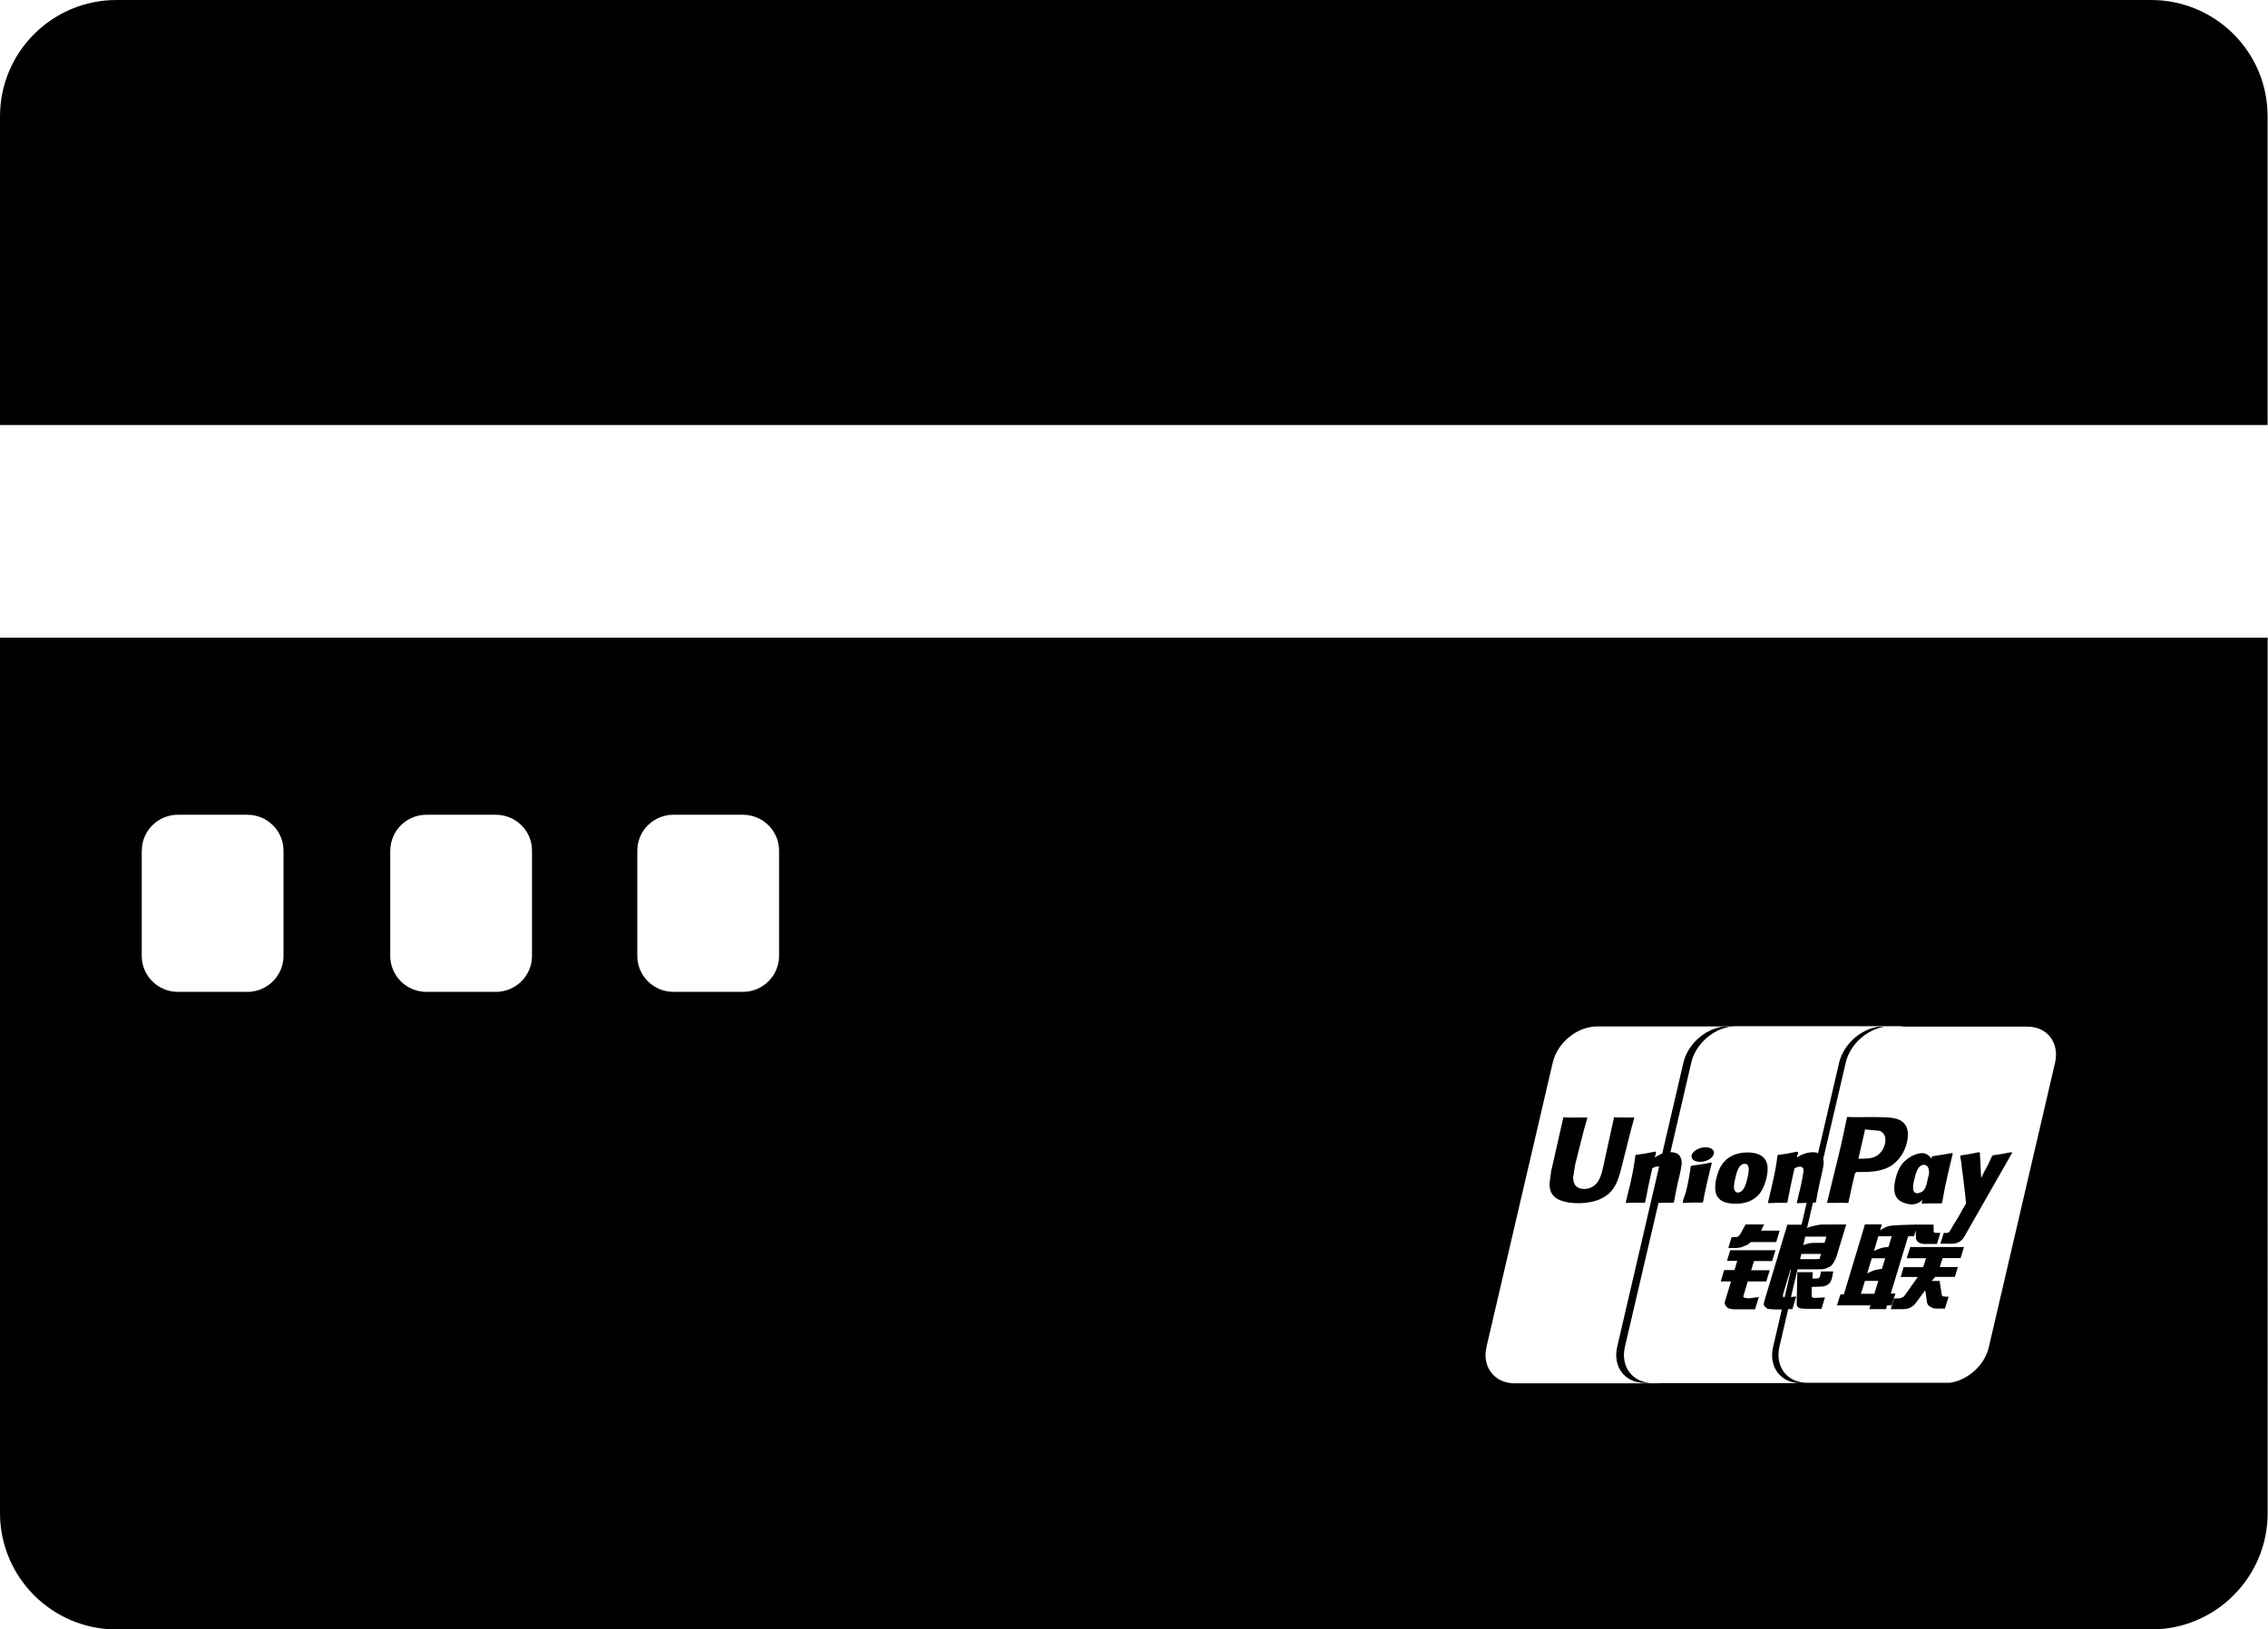 <?xml version="1.0" standalone="no"?><!DOCTYPE svg PUBLIC "-//W3C//DTD SVG 1.1//EN" "http://www.w3.org/Graphics/SVG/1.1/DTD/svg11.dtd"><svg t="1510812679600" class="icon" style="" viewBox="0 0 1425 1024" version="1.1" xmlns="http://www.w3.org/2000/svg" p-id="6867" xmlns:xlink="http://www.w3.org/1999/xlink" width="83.496" height="60"><defs><style type="text/css"></style></defs><path d="M1351.576 0 73.216 0C32.758 0 0 32.758 0 73.134l0 193.979 1424.751 0L1424.751 73.134C1424.791 32.758 1392.034 0 1351.576 0L1351.576 0z" p-id="6868"></path><path d="M1175.769 702.006c-9.738 0.163-13.608 0.041-15.197-0.122-0.163 0.733-0.448 1.996-0.448 1.996l-3.463 16.134c0 0-8.312 34.306-8.76 35.936 8.475-0.081 12.019-0.081 13.405 0.041 0.407-1.589 2.363-11.123 2.404-11.123 0 0 1.67-7.008 1.752-7.334 0 0 0.53-0.733 1.019-0.978l0.815 0c7.334 0 15.605 0 22.083-4.767 4.319-3.3 7.415-8.108 8.76-13.934 0.367-1.467 0.611-3.178 0.611-4.889 0-2.241-0.448-4.441-1.752-6.193-3.3-4.645-9.86-4.685-17.479-4.726C1179.476 701.965 1175.769 702.006 1175.769 702.006L1175.769 702.006zM1184.365 718.792c-0.856 3.545-3.096 6.6-6.071 8.026-2.526 1.263-5.5 1.345-8.597 1.345l-2.037 0 0.163-0.856c0 0 3.748-16.134 3.708-16.053l0.122-0.856 0.081-0.652 1.467 0.163c0 0 7.66 0.733 7.782 0.733C1184.039 711.866 1185.221 714.881 1184.365 718.792L1184.365 718.792z" p-id="6869"></path><path d="M1190.884 812.95l-2.893 0 10.919-36.058 3.667 0 1.059-3.708 0.122 4.156c-0.122 2.526 1.874 4.848 7.171 4.4l6.071 0 2.119-6.967-2.322 0c-1.263 0-1.915-0.326-1.874-0.978l-0.081-4.237-11.286 0 0 0c-3.708 0.081-14.586 0.367-16.745 0.937-2.648 0.693-5.541 2.689-5.541 2.689l1.1-3.748-10.634 0-2.2 7.456-11.041 36.547-2.159 0-2.159 6.886 21.105 0-0.733 2.363 10.39 0 0.733-2.363 2.852 0L1190.884 812.95 1190.884 812.95zM1177.684 813.031l-8.434 0 2.485-8.067 8.393 0L1177.684 813.031 1177.684 813.031zM1182.41 797.386c0 0-2.608 0.326-4.319 0.733-1.711 0.53-4.93 2.159-4.93 2.159l2.893-9.534 8.434 0L1182.41 797.386 1182.41 797.386zM1182.288 784.226c-1.711 0.489-4.848 1.874-4.848 1.874l2.73-9.208 8.393 0-1.996 6.723C1186.606 783.615 1184.039 783.778 1182.288 784.226L1182.288 784.226z" p-id="6870"></path><path d="M1143.5 802.153c-0.163 0.53-0.367 0.815-0.693 1.019-0.367 0.204-0.856 0.285-1.67 0.285l-2.363 0 0.163-3.993-9.656 0-0.407 19.394c-0.041 1.385 0.122 2.241 1.1 2.811 0.978 0.856 4.197 0.856 8.434 0.856l6.03 0 2.2-7.212-5.297 0.285-1.793 0.081c-0.244-0.081-0.489-0.204-0.733-0.448s-0.611-0.081-0.53-1.508l0.041-4.971 5.541-0.204c2.974 0 4.237-0.937 5.337-1.874 1.019-0.856 1.385-1.915 1.793-3.3l0.896-4.36-7.66 0L1143.5 802.153 1143.5 802.153z" p-id="6871"></path><path d="M1190.884 741.242c-0.937 4.197-2.119 11.775 4.889 14.464 2.241 0.937 4.237 1.222 6.193 1.141 2.119-0.122 4.156-1.182 5.949-2.73-0.163 0.652-0.326 1.263-0.57 1.874l0.407 0.407c5.011-0.204 6.56-0.204 12.019-0.163l0.489-0.367c0.815-4.645 1.548-9.208 3.626-18.049 0.937-4.237 1.996-8.515 3.015-12.753l-0.204-0.489c-5.663 1.019-7.089 1.222-12.508 2.037l-0.407 0.326c-0.081 0.448-0.122 0.856-0.204 1.263-0.856-1.345-2.078-2.526-3.952-3.259-2.445-0.896-8.026 0.285-12.834 4.685C1193.451 732.808 1191.821 737.127 1190.884 741.242L1190.884 741.242zM1202.7 741.486c1.141-5.093 2.526-9.452 6.111-9.452 2.282 0 3.422 2.037 3.219 5.582-0.204 0.896-0.448 1.833-0.693 2.934-0.367 1.508-0.774 2.974-1.059 4.4-0.407 1.059-0.856 2.119-1.385 2.771-0.856 1.304-3.056 2.159-4.278 2.159-0.367 0-2.567 0-2.608-3.259C1201.926 745.031 1202.252 743.32 1202.7 741.486L1202.7 741.486z" p-id="6872"></path><path d="M1078.351 740.671c-0.896 4.237-2.119 11.856 4.889 14.668 2.241 0.856 5.297 1.141 7.334 1.141 5.174 0 10.43-1.385 14.382-5.623 3.056-3.382 4.441-8.475 4.93-10.553 1.548-6.926 0.367-10.145-1.182-12.101-2.363-3.015-6.478-3.952-10.756-3.952-2.567 0-8.719 0.244-13.527 4.685C1080.918 732.156 1079.329 736.516 1078.351 740.671L1078.351 740.671zM1090.167 740.957c1.141-5.256 2.567-9.575 6.111-9.575 2.811 0 2.974 3.259 1.752 8.515-0.244 1.1-1.222 5.5-2.608 7.334-0.896 1.385-2.119 2.2-3.382 2.2-0.367 0-2.526 0-2.567-3.3C1089.434 744.42 1089.76 742.709 1090.167 740.957L1090.167 740.957z" p-id="6873"></path><path d="M1085.074 792.375l6.437 0-1.711 5.786-6.519 0-2.119 7.13 6.437 0-3.789 12.549c-0.53 1.63 0.244 2.282 0.733 3.015 0.53 0.815 0.978 1.263 2.119 1.508 1.141 0.244 1.915 0.448 2.974 0.448l13.119 0 2.322-7.741-5.826 0.815c-1.1 0-4.237-0.163-3.911-1.182l2.771-9.412 11.653 0 2.159-7.008-11.653 0 1.793-5.786 11.367 0 2.119-6.804-28.439 0L1085.074 792.375 1085.074 792.375z" p-id="6874"></path><path d="M1108.379 769.477l-11.612 0-2.893 5.297c-0.693 1.182-1.222 1.915-1.793 2.282-0.407 0.285-1.263 0.407-2.567 0.407l-1.548 0-2.037 6.804 5.093 0c2.485 0 4.319-0.896 5.256-1.345 0.937-0.53 1.263-0.204 1.996-0.896l1.711-1.467 16.012 0 2.159-7.171-11.693 0L1108.379 769.477 1108.379 769.477z" p-id="6875"></path><path d="M1075.174 730.567c-2.771 0.57-4.522 0.856-6.315 1.141-1.711 0.244-3.463 0.489-6.111 0.856l-0.244 0.204-0.204 0.163c-0.285 1.996-0.489 3.748-0.856 5.786-0.326 2.119-0.856 4.522-1.589 7.945-0.652 2.608-0.896 3.545-1.222 4.441-0.367 0.896-0.815 1.833-1.385 4.441l0.122 0.204 0.163 0.204c2.526-0.081 4.237-0.163 5.908-0.204 1.711-0.041 3.463 0 6.111 0l0.244-0.204 0.285-0.204c0.407-2.363 0.489-2.974 0.733-4.156 0.244-1.182 0.652-2.852 1.63-7.415 0.489-2.119 0.937-4.237 1.508-6.397 0.53-2.2 0.978-4.278 1.548-6.397l-0.081-0.285L1075.174 730.567 1075.174 730.567z" p-id="6876"></path><path d="M991.609 756.113c6.315 0 12.223-1.304 16.134-3.789 6.967-4.074 8.801-10.512 10.39-16.134l0.774-2.893c0 0 6.723-27.135 7.863-30.639 0-0.204 0.041-0.285 0.081-0.367-9.208 0.081-11.856 0-12.712-0.244-0.407 1.589-6.56 30.191-6.6 30.191-1.304 5.867-2.363 9.941-5.623 12.63-1.915 1.548-4.074 2.322-6.56 2.322-4.115 0-6.437-2.037-6.845-5.908l-0.122-1.304 1.222-7.782c0 0 6.478-26.116 7.66-29.539 0.041-0.204 0.081-0.285 0.122-0.367-12.712 0.122-14.953 0-15.116-0.244-0.041 0.285-0.407 1.915-0.407 1.915l-6.641 29.376-0.611 2.526-1.059 8.149c0 2.445 0.489 4.36 1.426 6.03C978.082 755.339 986.679 756.113 991.609 756.113L991.609 756.113z" p-id="6877"></path><path d="M1075.255 721.848c-2.526-1.508-7.008-0.978-9.941 1.059-3.015 2.037-3.382 4.889-0.856 6.397 2.526 1.426 6.967 0.978 9.941-1.059C1077.374 726.167 1077.74 723.315 1075.255 721.848L1075.255 721.848z" p-id="6878"></path><path d="M1021.474 755.583l0.244 0.407c5.378-0.244 6.967-0.244 11.571-0.163l0.407-0.407c0.57-3.015 0.733-3.708 1.956-9.819 0.693-2.934 1.915-9.289 2.526-11.53 1.141-0.53 2.322-0.978 3.382-0.978 0.367 0 0.693 0.041 0.856 0.122l-26.32 113.144c-2.934 12.549 4.808 22.735 17.357 22.735l4.848 0c-12.59 0-20.249-10.186-17.357-22.735l21.105-90.409c3.626-0.163 5.337-0.122 9.167-0.081l0.57-0.407c0.856-4.685 1.019-5.949 2.526-12.793l0.774-3.096C1056.472 733.378 1057.165 730.241 1056.065 727.674c-1.059-2.852-3.83-3.585-6.193-3.585-0.122 0-0.204 0-0.326 0l13.119-56.429c2.648-11.204 13.038-20.657 24.242-22.409l-0.163 0-4.074 0-0.693 0c-11.164 1.752-21.553 11.164-24.242 22.409l-13.364 57.326c-0.652 0.204-1.222 0.489-1.874 0.774-0.937 0.53-1.915 1.059-2.811 1.63l0.856-3.096-0.489-0.611c-5.623 1.182-6.886 1.345-12.101 2.037l-0.407 0.326c-0.693 5.011-1.141 8.76-3.382 18.62C1023.267 748.29 1022.37 751.957 1021.474 755.583L1021.474 755.583z" p-id="6879"></path><path d="M1197.974 790.704l12.182 0-1.793 5.623-12.304 0-1.833 6.152 10.756 0-8.108 11.449c-0.57 0.856-1.019 1.141-1.67 1.385-0.57 0.244-1.304 0.652-2.2 0.652l-2.974 0-2.078 6.763 7.823 0c4.074 0 6.437-1.874 8.23-4.278l5.623-7.66 1.141 7.741c0.285 1.467 1.263 2.322 2.037 2.648 0.815 0.367 1.589 1.019 2.689 1.1 1.222 0.041 2.078 0.081 2.689 0.081l3.83 0L1224.335 814.865l-1.426 0c-0.896 0-2.445-0.122-2.608-0.448-0.244-0.367-0.285-0.856-0.407-1.63l-1.222-7.782-4.971 0 2.2-2.567 12.345 0 1.874-6.193-11.367 0 1.793-5.623 11.327 0 2.119-6.967-33.776 0L1197.974 790.704 1197.974 790.704z" p-id="6880"></path><path d="M0 950.866c0 40.377 32.839 73.134 73.216 73.134l1278.36 0c40.417 0 73.216-32.758 73.216-73.134L1424.791 400.751 0 400.751 0 950.866 0 950.866zM933.957 846.482l41.64-178.7c2.893-12.508 15.36-22.735 27.909-22.735l84.379 0c0.856-0.081 1.711-0.163 2.567-0.163l102.714 0c1.222 0 2.322 0.081 3.219 0.285l77.494 0c12.467 0 20.249 10.227 17.316 22.735l-41.599 178.7c-2.567 11.164-12.875 20.535-24.079 22.327-0.285 0-0.53 0.041-0.815 0.041l-89.35 0c-12.508 0-20.249-10.186-17.316-22.735l5.5-23.55 2.648 0 2.363-7.945-3.259 0.326 4.115-17.357 11.041 0c2.282 0 3.911-0.041 4.971-0.122 1.1-0.122 2.404-0.611 3.748-1.263 1.385-0.774 2.159-1.589 2.689-2.526 0.693-0.937 1.752-2.934 2.608-6.071l5.541-18.253-16.134 0.081c0 0-4.93 0.815-7.171 1.589-0.448 0.163-0.856 0.407-1.345 0.733l3.748-16.094c0.448 0 0.856 0 1.304 0l0.611-0.407c0.774-4.685 0.937-5.949 2.485-12.793l0.733-3.096c1.263-5.623 1.996-8.678 1.304-11.082l14.179-60.707c2.608-11.204 12.997-20.657 24.201-22.409l-3.382 0-0.733 0c-11.123 1.752-21.512 11.164-24.242 22.409l-13.242 57c-1.019-0.448-2.241-0.611-3.341-0.611-1.589 0-4.522 0.448-7.252 1.711-0.896 0.53-1.874 1.059-2.771 1.63l0.856-3.096-0.448-0.611c-5.704 1.182-6.886 1.345-12.141 2.037l-0.407 0.326c-0.652 5.011-1.1 8.76-3.382 18.62-0.856 3.585-1.711 7.293-2.567 10.919l0.285 0.448c5.297-0.244 6.886-0.244 11.53-0.163l0.367-0.407c0.611-3.015 0.693-3.708 1.956-9.819 0.652-2.934 1.915-9.289 2.526-11.53 1.1-0.53 2.322-0.978 3.382-0.978 2.526 0 2.282 2.241 2.2 3.178-0.122 1.508-1.019 6.397-2.037 10.715l-0.693 2.73c-0.489 2.037-0.937 4.034-1.426 5.949l0.244 0.367c2.567-0.122 4.278-0.163 5.949-0.204l-3.219 13.73-8.923 0-13.934 46.284c-0.53 1.752-0.856 3.015-0.856 3.83-0.041 0.856 1.019 1.67 1.752 2.322 0.856 0.693 2.078 0.53 3.259 0.693 1.222 0.081 2.974 0.163 5.419 0.163l0.896 0-5.5 23.59c-2.934 12.508 4.767 22.694 17.357 22.694l-88.087 0c-0.856 0.081-1.752 0.122-2.567 0.122l-89.391 0C938.847 869.135 931.105 858.949 933.957 846.482L933.957 846.482zM1120.643 812.217l4.36-14.423 0.326 0-4.115 17.642c-0.489-0.122-0.815-0.407-0.896-0.652C1120.032 814.376 1120.276 813.683 1120.643 812.217L1120.643 812.217zM1126.836 791.315l0.163-0.448L1126.836 791.315 1126.836 791.315 1126.836 791.315zM1144.152 788.015l-0.978 3.259c-0.122 0.081-0.53-0.163-2.2 0.041l-9.982 0 0.815-3.3L1144.152 788.015 1144.152 788.015zM1133.029 782.474l1.222-5.337 13.282 0-1.141 3.911c0 0-7.741-0.081-9.045 0.163C1135.718 781.496 1134.21 781.985 1133.029 782.474L1133.029 782.474zM400.425 534.592c0-12.508 10.186-22.572 22.735-22.572l43.555 0c12.59 0 22.775 10.064 22.775 22.572l0 66.126c0 12.467-10.186 22.613-22.775 22.613l-43.555 0c-12.549 0-22.735-10.145-22.735-22.613L400.425 534.592 400.425 534.592zM245.234 534.592c0-12.508 10.186-22.572 22.735-22.572l43.555 0c12.549 0 22.735 10.064 22.735 22.572l0 66.126c0 12.467-10.186 22.613-22.735 22.613L267.928 623.331c-12.549 0-22.735-10.145-22.735-22.613L245.193 534.592 245.234 534.592zM89.105 534.592c0-12.508 10.186-22.572 22.735-22.572l43.555 0c12.549 0 22.735 10.064 22.735 22.572l0 66.126c0 12.467-10.186 22.613-22.735 22.613L111.799 623.331c-12.549 0-22.735-10.145-22.735-22.613L89.065 534.592 89.105 534.592z" p-id="6881"></path><path d="M1225.068 773.796c-0.285 0.407-0.611 0.693-0.896 0.774-0.407 0.204-0.856 0.244-1.589 0.244l-1.304 0-2.119 6.723 6.967 0.081c4.156 0 6.641-1.915 8.026-4.4l30.028-52.64-0.448-0.53c-5.623 1.1-6.56 1.304-11.653 1.996l-0.367 0.367c-0.081 0.041-0.081 0.163-0.122 0.244l0-0.081c-3.83 8.801-3.708 6.886-6.804 13.771 0-0.326 0-0.53-0.041-0.856l-0.774-14.912-0.489-0.53c-5.867 1.1-5.949 1.304-11.327 1.996l-0.448 0.367c-0.041 0.204-0.041 0.407-0.081 0.611l0.041 0.081c0.693 3.422 0.57 2.648 1.141 8.067 0.367 2.567 0.774 5.297 1.019 7.945 0.53 4.319 0.856 6.519 1.467 13.201-3.626 5.949-4.482 8.23-7.945 13.486L1225.068 773.796 1225.068 773.796z" p-id="6882"></path></svg>